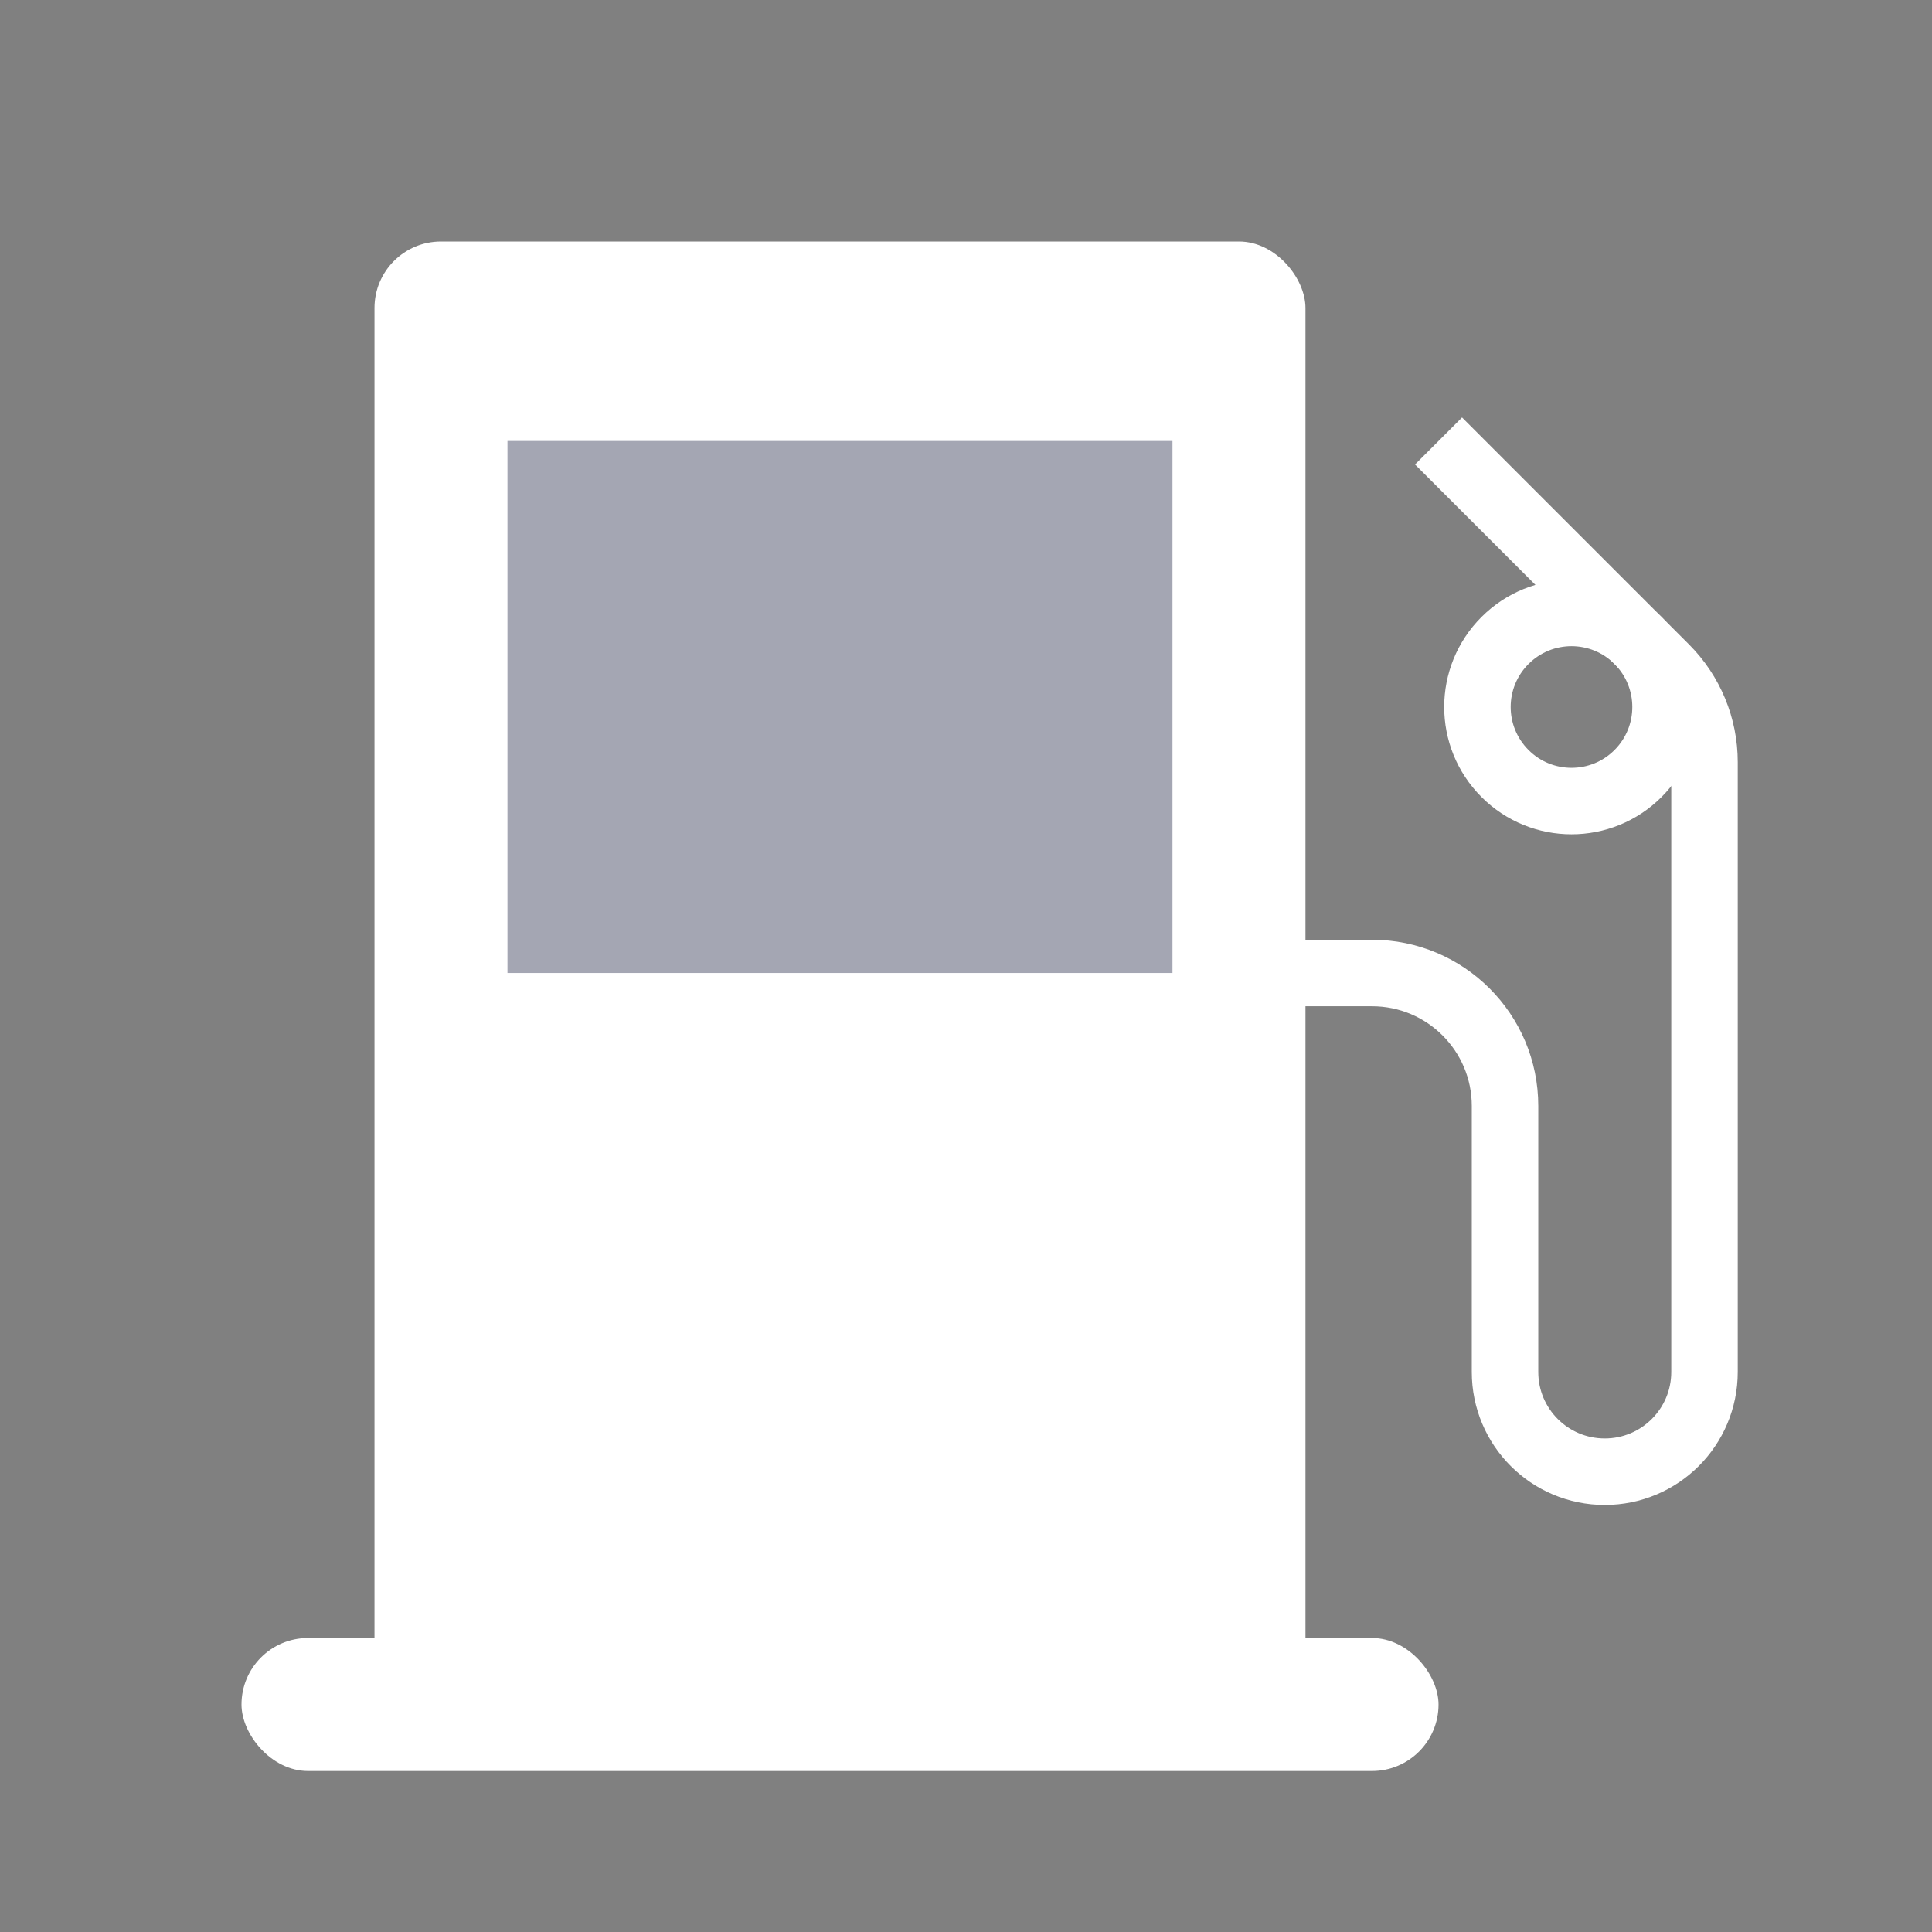 <svg width="24" height="24" viewBox="0 0 24 24" fill="none" xmlns="http://www.w3.org/2000/svg">
<rect x="0" y="0" width="24" height="24" fill="#808080" stroke="none"/>
<path d="M15.391 12.087H17.044C17.956 12.087 18.696 12.826 18.696 13.739V17.043C18.696 17.728 19.25 18.282 19.935 18.282V18.282C20.619 18.282 21.174 17.728 21.174 17.043V9.467C21.174 9.029 21 8.608 20.69 8.298L17.87 5.478" stroke="white" stroke-width="0.826"/>
<path d="M20.348 7.956C20.804 8.413 20.804 9.152 20.348 9.609C19.892 10.065 19.152 10.065 18.696 9.609C18.239 9.152 18.239 8.413 18.696 7.956C19.152 7.5 19.892 7.5 20.348 7.956Z" stroke="white" stroke-width="0.826"/>
<rect x="4.652" y="3" width="11.565" height="18.174" rx="0.826" fill="white"/>
<rect x="3" y="20.348" width="14.87" height="1.652" rx="0.826" fill="white"/>
<rect opacity="0.4" x="6.304" y="5.478" width="8.261" height="6.609" fill="#1C2141"/>
</svg>

